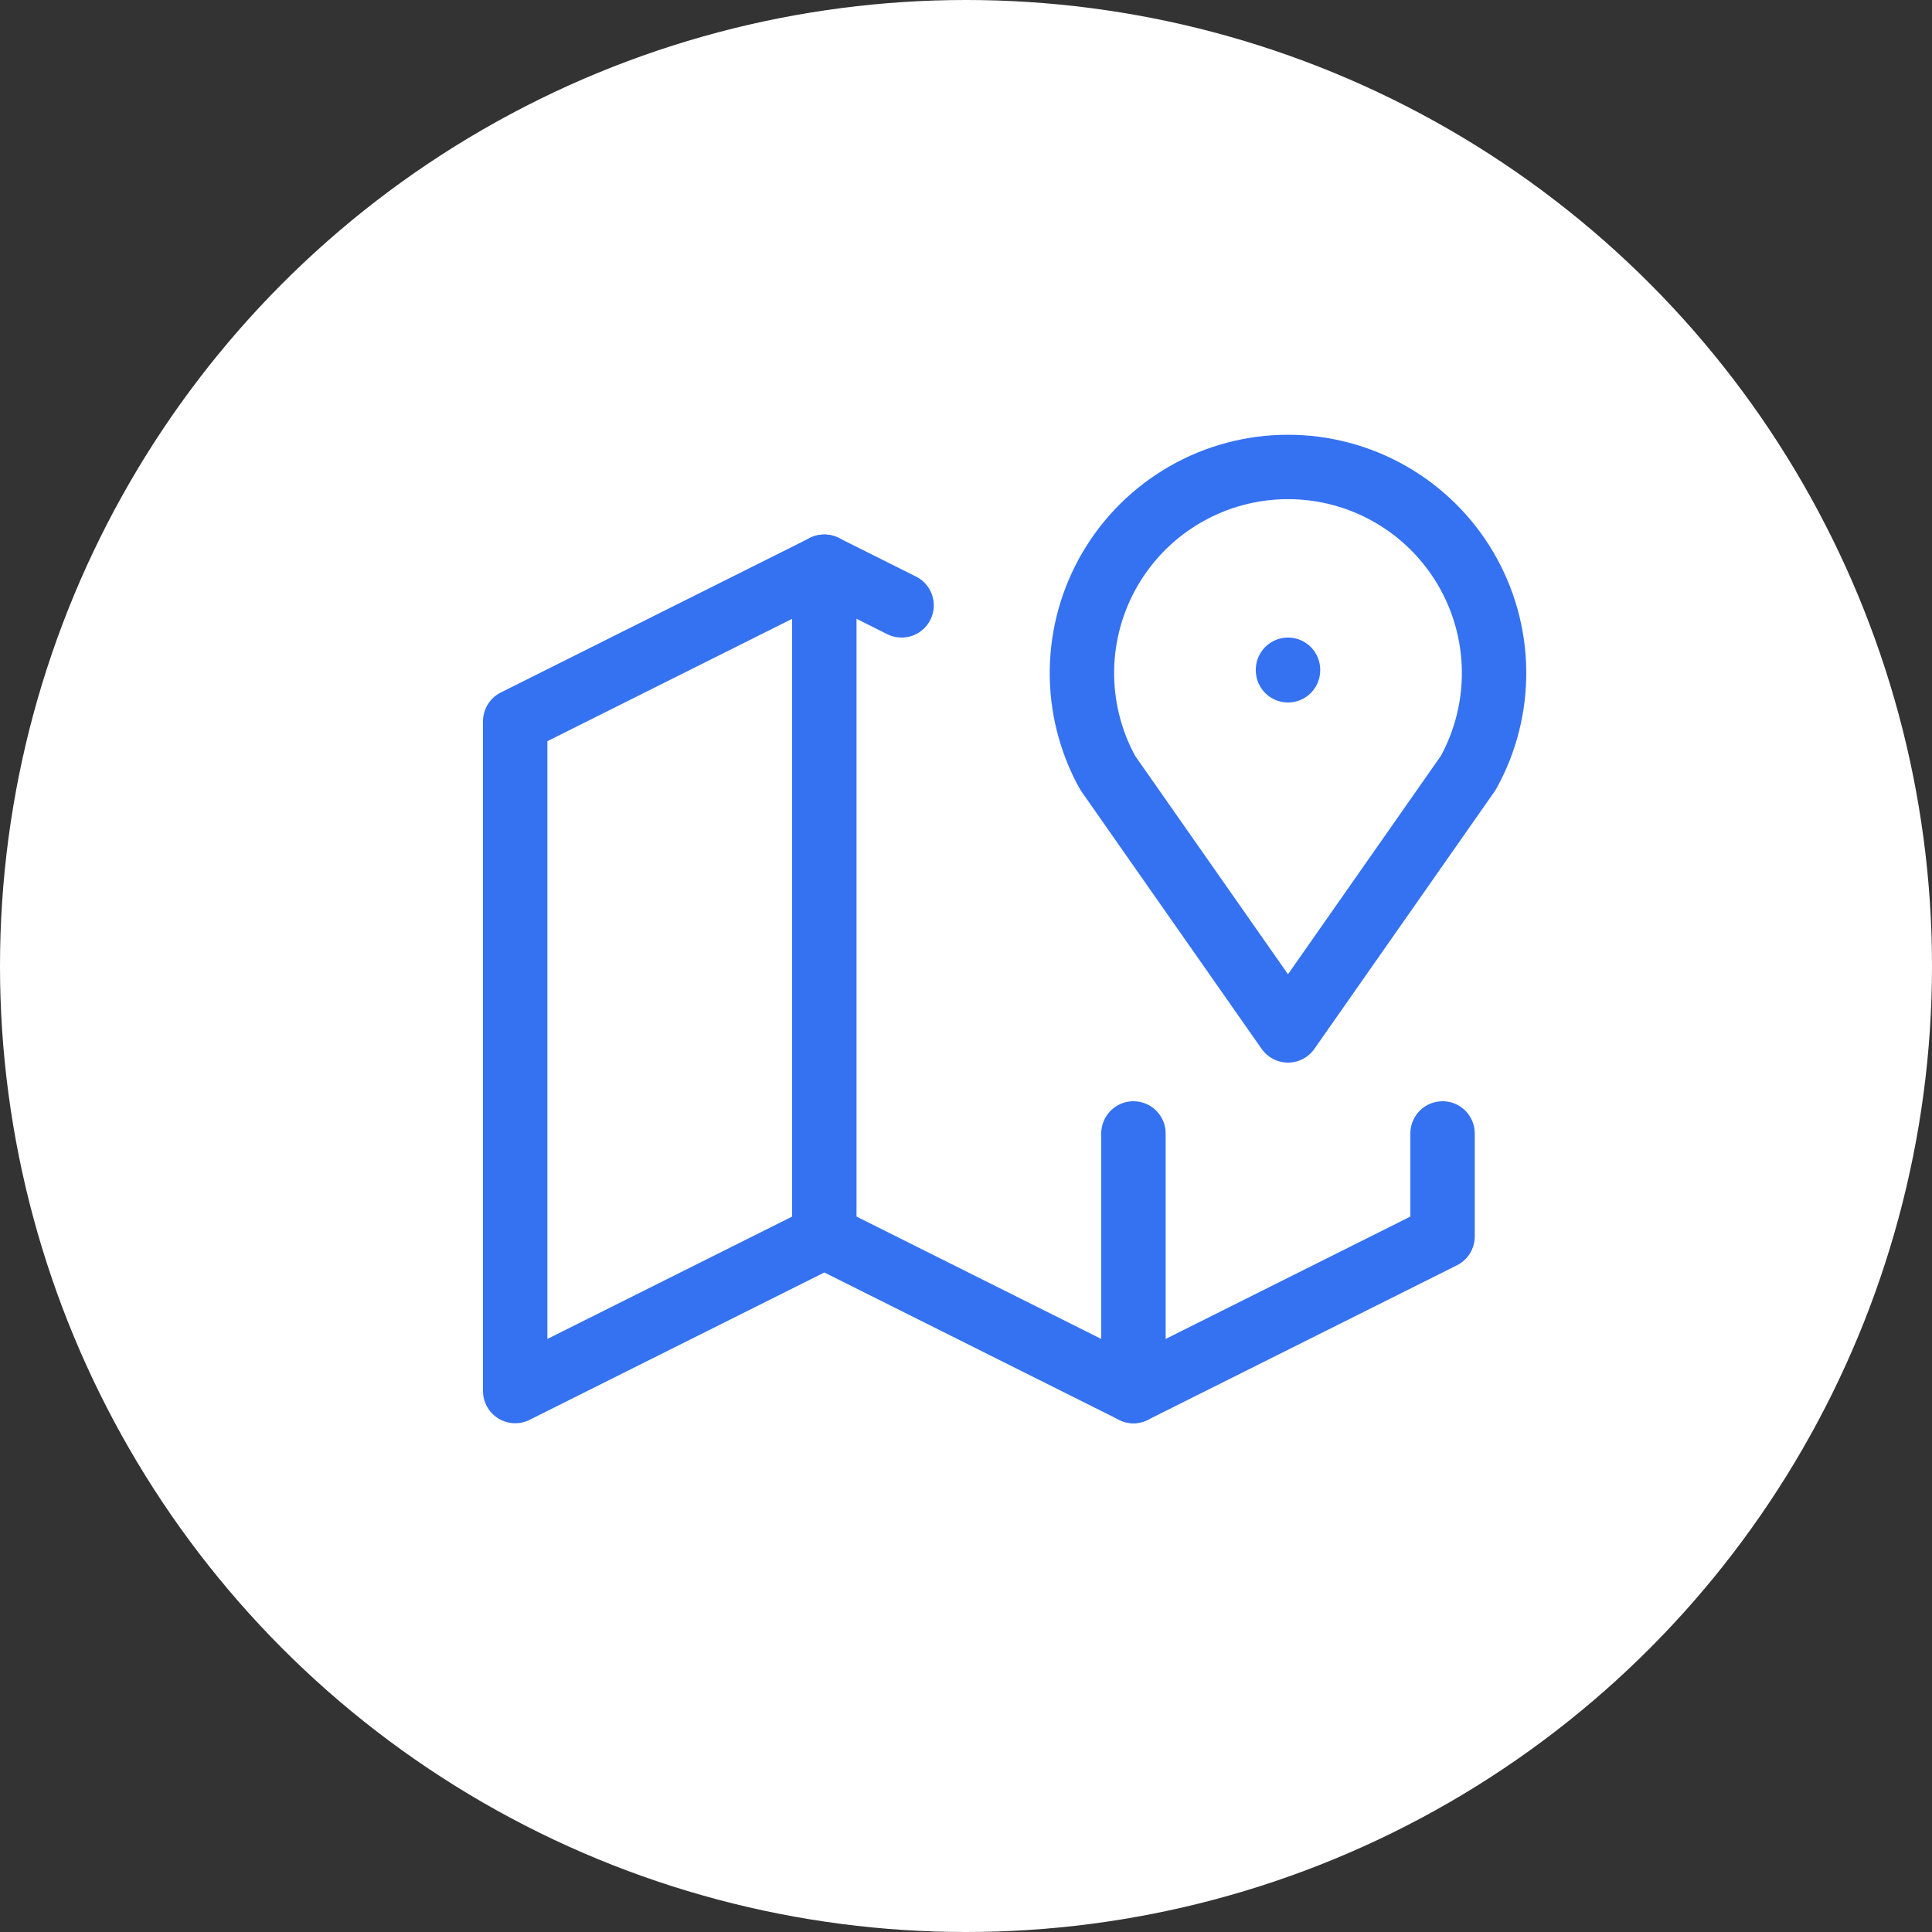<svg width="75" height="75" viewBox="0 0 75 75" fill="none" xmlns="http://www.w3.org/2000/svg">
<rect x="0" y="0" width="75" height="75" fill="#333333" stroke="none"/>
<circle cx="37.5" cy="37.5" r="37.5" fill="white"/>
<path d="M50 26V26.02" stroke="#3572F1" stroke-width="2.5" stroke-linecap="round" stroke-linejoin="round"/>
<path d="M50 40L43 30C42.326 28.782 41.982 27.409 42.001 26.017C42.02 24.626 42.402 23.263 43.109 22.064C43.816 20.865 44.823 19.871 46.032 19.181C47.24 18.49 48.608 18.127 50 18.127C51.392 18.127 52.76 18.49 53.968 19.181C55.177 19.871 56.184 20.865 56.891 22.064C57.598 23.263 57.98 24.626 57.999 26.017C58.018 27.409 57.674 28.782 57 30L50 40Z" stroke="#3572F1" stroke-width="2.5" stroke-linecap="round" stroke-linejoin="round"/>
<path d="M35 23.5L32 22L20 28V54L32 48L44 54L56 48V44" stroke="#3572F1" stroke-width="2.5" stroke-linecap="round" stroke-linejoin="round"/>
<path d="M32 22V48" stroke="#3572F1" stroke-width="2.5" stroke-linecap="round" stroke-linejoin="round"/>
<path d="M44 44V54" stroke="#3572F1" stroke-width="2.5" stroke-linecap="round" stroke-linejoin="round"/>
</svg>

